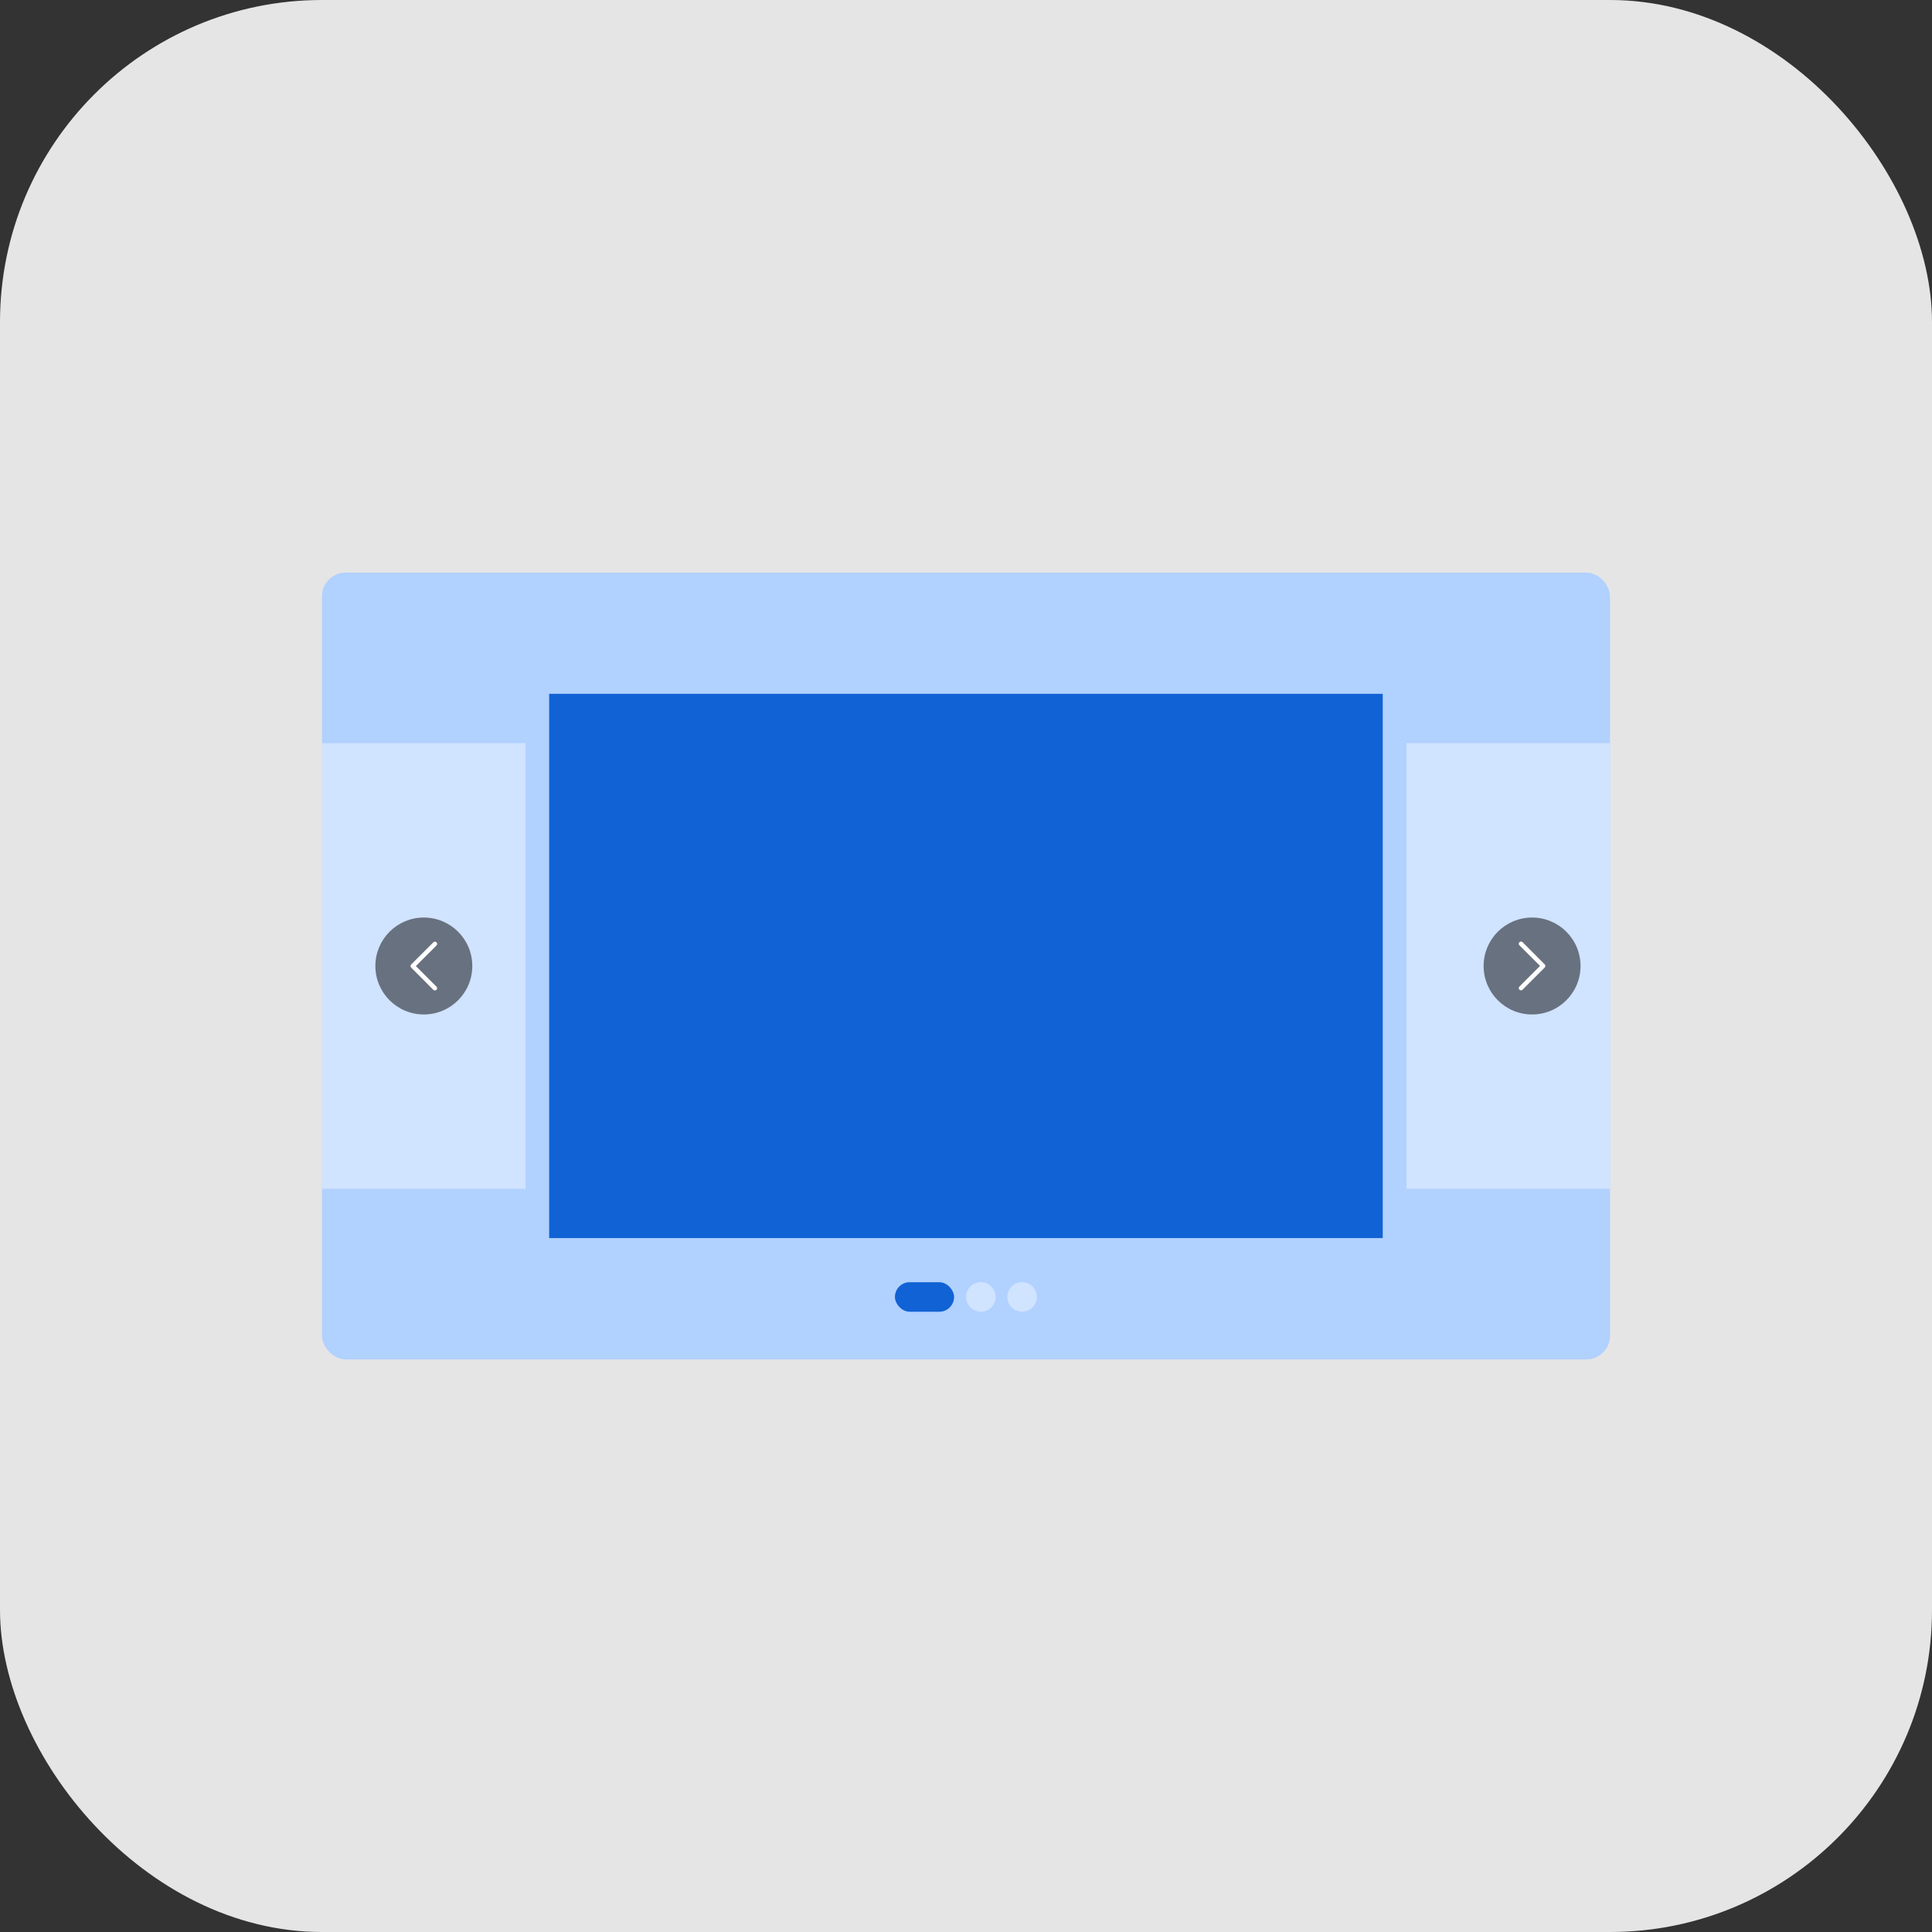 <svg width="24" height="24" viewBox="0 0 24 24" fill="none" xmlns="http://www.w3.org/2000/svg">
<rect x="0" y="0" width="24" height="24" fill="#333333" stroke="none"/>
<rect width="24" height="24" rx="4" fill="#E5E5E5"/>
<g clip-path="url(#clip0_3933_2302)">
<rect x="4" y="7.113" width="16" height="9.774" rx="0.294" fill="#B1D1FF"/>
<rect x="4" y="9.231" width="2.529" height="5.537" fill="#D0E3FF"/>
<rect x="6.822" y="8.619" width="10.355" height="6.761" fill="#1162D4"/>
<rect x="17.471" y="9.231" width="2.529" height="5.537" fill="#D0E3FF"/>
<circle cx="5.265" cy="12" r="0.602" fill="black" fill-opacity="0.5"/>
<circle cx="19.032" cy="12" r="0.602" fill="black" fill-opacity="0.5"/>
<g clip-path="url(#clip1_3933_2302)">
<path fill-rule="evenodd" clip-rule="evenodd" d="M5.108 12.02C5.097 12.009 5.097 11.992 5.108 11.981L5.383 11.706C5.394 11.695 5.411 11.695 5.422 11.706C5.433 11.716 5.433 11.734 5.422 11.745L5.166 12.001L5.422 12.257C5.433 12.267 5.433 12.285 5.422 12.296C5.411 12.306 5.394 12.306 5.383 12.296L5.108 12.02Z" fill="white"/>
</g>
<g clip-path="url(#clip2_3933_2302)">
<path fill-rule="evenodd" clip-rule="evenodd" d="M19.189 11.98C19.2 11.991 19.2 12.008 19.189 12.019L18.914 12.294C18.903 12.305 18.885 12.305 18.875 12.294C18.864 12.284 18.864 12.266 18.875 12.255L19.131 11.999L18.875 11.743C18.864 11.733 18.864 11.715 18.875 11.704C18.885 11.694 18.903 11.694 18.914 11.704L19.189 11.98Z" fill="white"/>
</g>
<rect x="11.117" y="15.928" width="0.735" height="0.367" rx="0.184" fill="#1162D4"/>
<circle cx="12.184" cy="16.111" r="0.184" fill="#D0E3FF"/>
<circle cx="12.697" cy="16.111" r="0.184" fill="#D0E3FF"/>
</g>
<defs>
<clipPath id="clip0_3933_2302">
<rect x="4" y="7.113" width="16" height="9.774" rx="0.294" fill="white"/>
</clipPath>
<clipPath id="clip1_3933_2302">
<rect width="0.882" height="0.882" fill="white" transform="translate(4.824 12.441) rotate(-90)"/>
</clipPath>
<clipPath id="clip2_3933_2302">
<rect width="0.882" height="0.882" fill="white" transform="translate(19.473 11.559) rotate(90)"/>
</clipPath>
</defs>
</svg>
